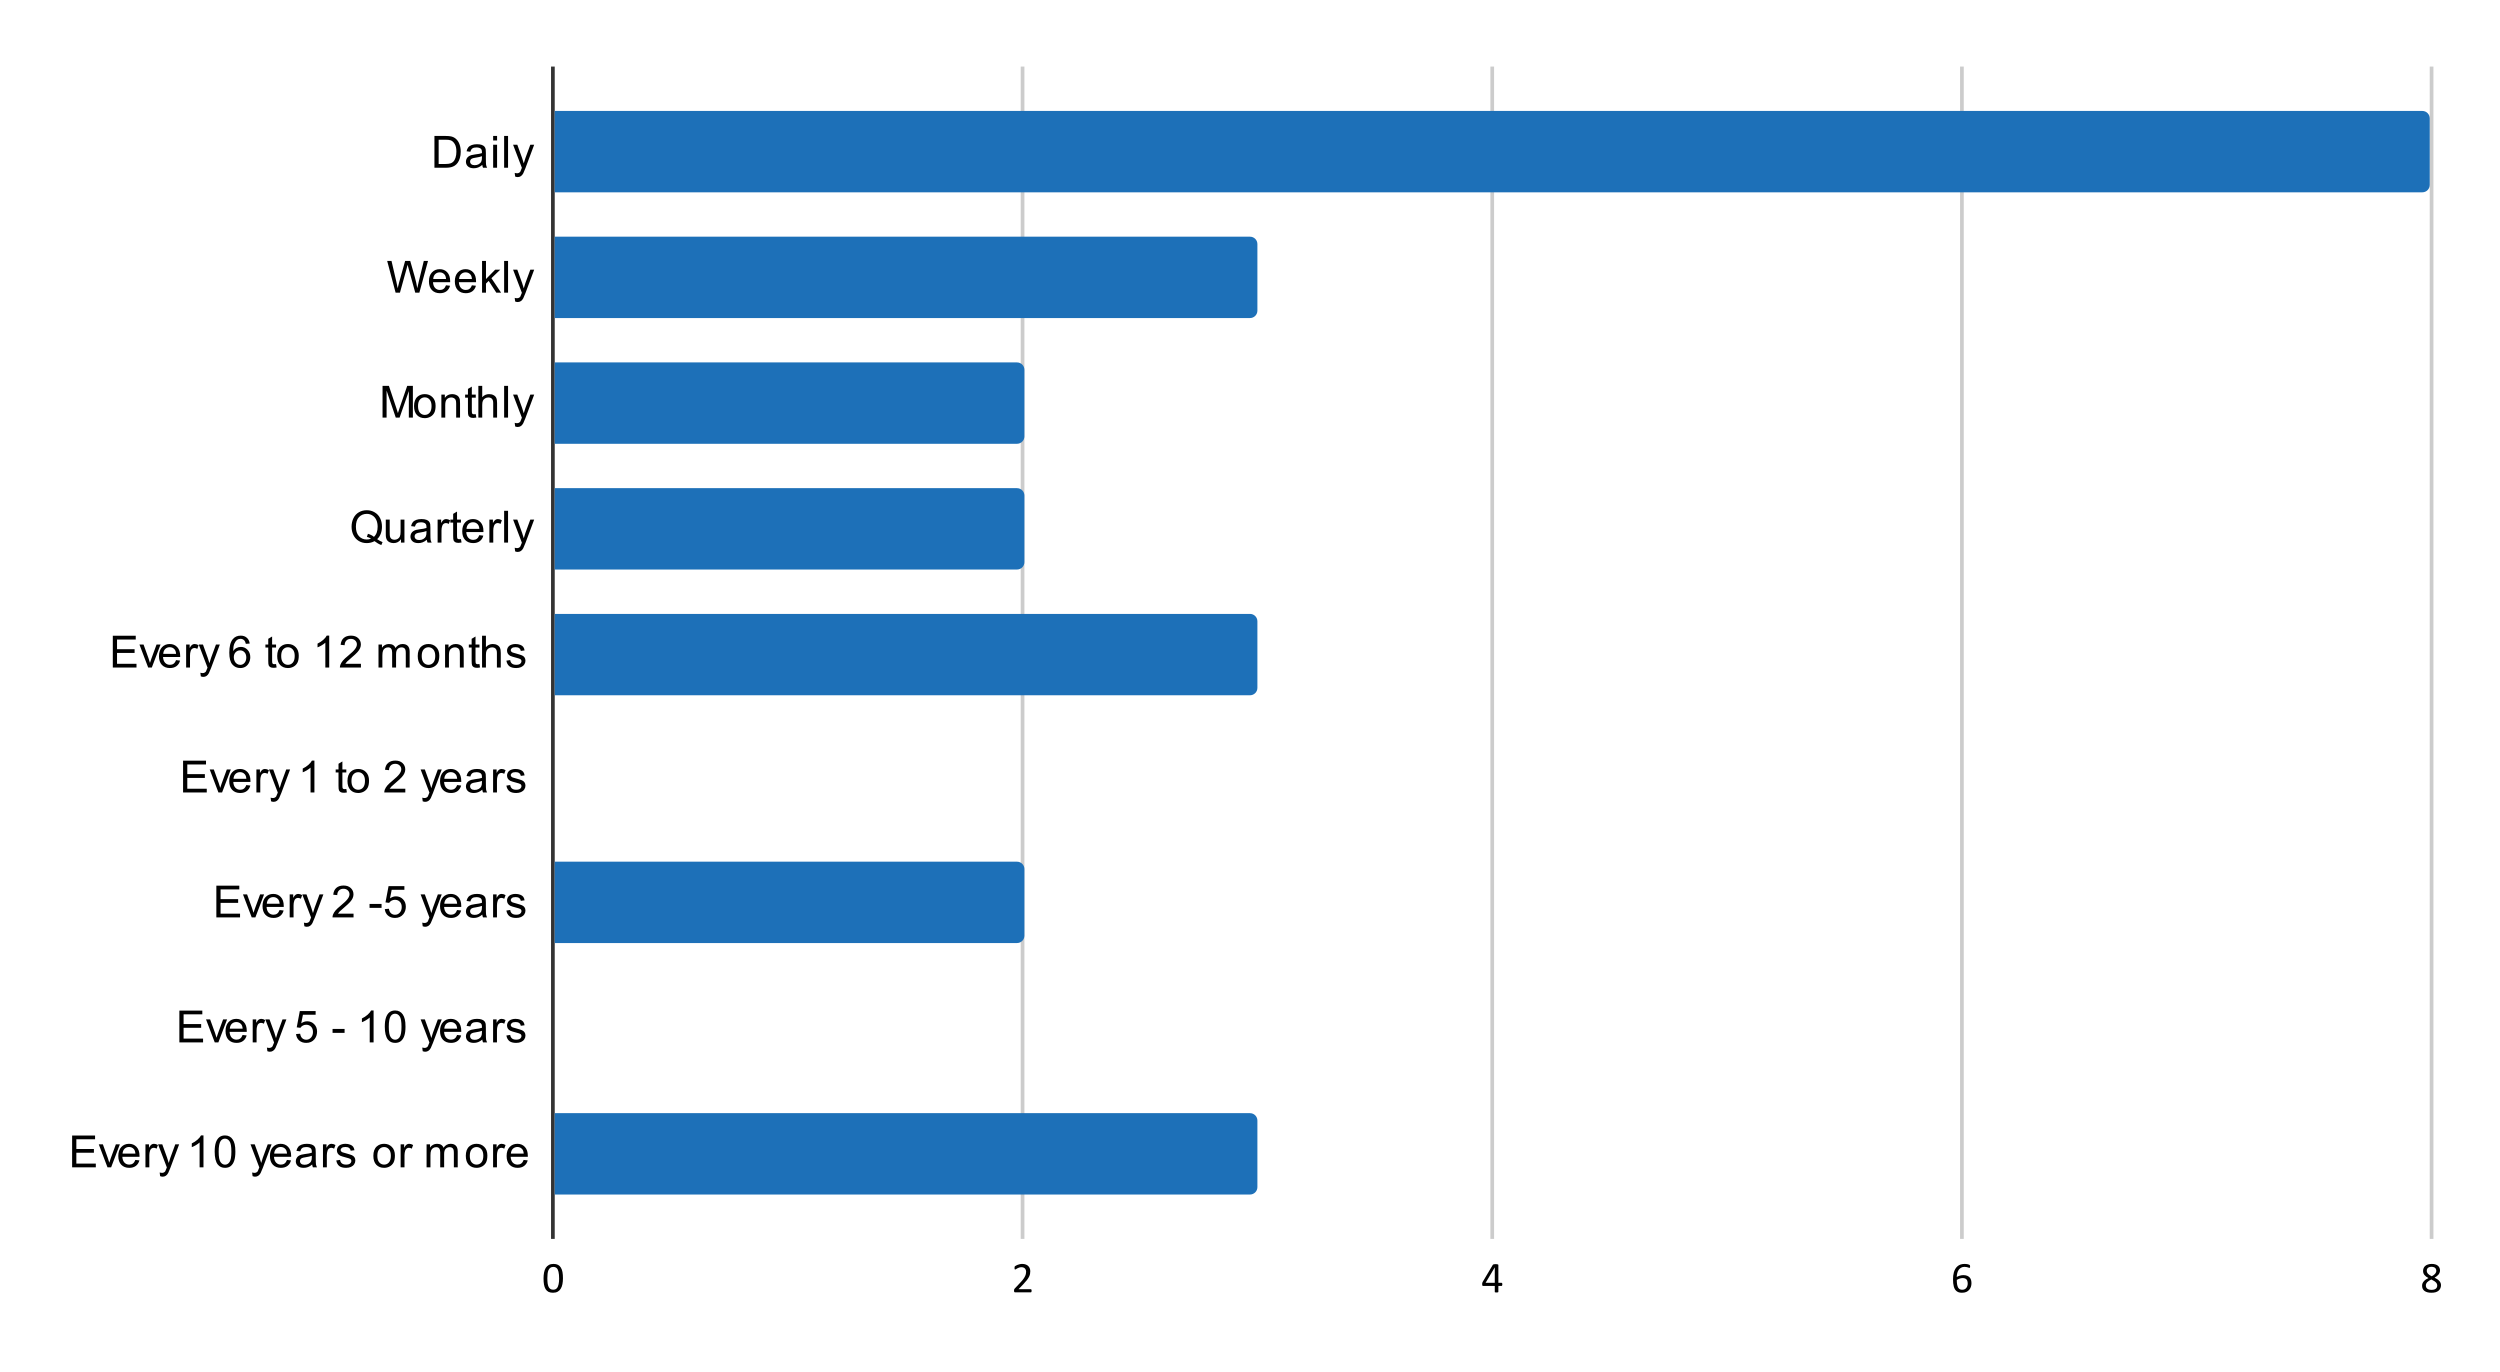 <svg version="1.1" viewBox="0.0 0.0 676.0 371.0" fill="none" stroke="none" stroke-linecap="square" stroke-miterlimit="10" width="676" height="371" xmlns:xlink="http://www.w3.org/1999/xlink" xmlns="http://www.w3.org/2000/svg"><path fill="#ffffff" d="M0 0L676.0 0L676.0 371.0L0 371.0L0 0Z" fill-rule="nonzero"/><path stroke="#333333" stroke-width="1.0" stroke-linecap="butt" d="M149.5 18.5L149.5 334.5" fill-rule="nonzero"/><path stroke="#cccccc" stroke-width="1.0" stroke-linecap="butt" d="M276.5 18.5L276.5 334.5" fill-rule="nonzero"/><path stroke="#cccccc" stroke-width="1.0" stroke-linecap="butt" d="M403.5 18.5L403.5 334.5" fill-rule="nonzero"/><path stroke="#cccccc" stroke-width="1.0" stroke-linecap="butt" d="M530.5 18.5L530.5 334.5" fill-rule="nonzero"/><path stroke="#cccccc" stroke-width="1.0" stroke-linecap="butt" d="M657.5 18.5L657.5 334.5" fill-rule="nonzero"/><clipPath id="id_0"><path d="M149.55 18.55L657.45 18.55L657.45 334.45L149.55 334.45L149.55 18.55Z" clip-rule="nonzero"/></clipPath><path stroke="#000000" stroke-width="2.0" stroke-linecap="butt" stroke-opacity="0.0" clip-path="url(#id_0)" d="M150.0 52.0L150.0 30.0L655.0 30.0C656.105 30.0 657.0 30.895 657.0 32.0L657.0 50.0C657.0 51.105 656.105 52.0 655.0 52.0Z" fill-rule="nonzero"/><path fill="#1d70b8" clip-path="url(#id_0)" d="M150.0 52.0L150.0 30.0L655.0 30.0C656.105 30.0 657.0 30.895 657.0 32.0L657.0 50.0C657.0 51.105 656.105 52.0 655.0 52.0Z" fill-rule="nonzero"/><path stroke="#000000" stroke-width="2.0" stroke-linecap="butt" stroke-opacity="0.0" clip-path="url(#id_0)" d="M150.0 86.0L150.0 64.0L338.0 64.0C339.105 64.0 340.0 64.895 340.0 66.0L340.0 84.0C340.0 85.105 339.105 86.0 338.0 86.0Z" fill-rule="nonzero"/><path fill="#1d70b8" clip-path="url(#id_0)" d="M150.0 86.0L150.0 64.0L338.0 64.0C339.105 64.0 340.0 64.895 340.0 66.0L340.0 84.0C340.0 85.105 339.105 86.0 338.0 86.0Z" fill-rule="nonzero"/><path stroke="#000000" stroke-width="2.0" stroke-linecap="butt" stroke-opacity="0.0" clip-path="url(#id_0)" d="M150.0 120.0L150.0 98.0L275.0 98.0C276.105 98.0 277.0 98.895 277.0 100.0L277.0 118.0C277.0 119.105 276.105 120.0 275.0 120.0Z" fill-rule="nonzero"/><path fill="#1d70b8" clip-path="url(#id_0)" d="M150.0 120.0L150.0 98.0L275.0 98.0C276.105 98.0 277.0 98.895 277.0 100.0L277.0 118.0C277.0 119.105 276.105 120.0 275.0 120.0Z" fill-rule="nonzero"/><path stroke="#000000" stroke-width="2.0" stroke-linecap="butt" stroke-opacity="0.0" clip-path="url(#id_0)" d="M150.0 154.0L150.0 132.0L275.0 132.0C276.105 132.0 277.0 132.895 277.0 134.0L277.0 152.0C277.0 153.105 276.105 154.0 275.0 154.0Z" fill-rule="nonzero"/><path fill="#1d70b8" clip-path="url(#id_0)" d="M150.0 154.0L150.0 132.0L275.0 132.0C276.105 132.0 277.0 132.895 277.0 134.0L277.0 152.0C277.0 153.105 276.105 154.0 275.0 154.0Z" fill-rule="nonzero"/><path stroke="#000000" stroke-width="2.0" stroke-linecap="butt" stroke-opacity="0.0" clip-path="url(#id_0)" d="M150.0 188.0L150.0 166.0L338.0 166.0C339.105 166.0 340.0 166.895 340.0 168.0L340.0 186.0C340.0 187.105 339.105 188.0 338.0 188.0Z" fill-rule="nonzero"/><path fill="#1d70b8" clip-path="url(#id_0)" d="M150.0 188.0L150.0 166.0L338.0 166.0C339.105 166.0 340.0 166.895 340.0 168.0L340.0 186.0C340.0 187.105 339.105 188.0 338.0 188.0Z" fill-rule="nonzero"/><path stroke="#000000" stroke-width="2.0" stroke-linecap="butt" stroke-opacity="0.0" clip-path="url(#id_0)" d="M150.0 221.0L150.0 199.0L150.0 199.0L150.0 221.0Z" fill-rule="nonzero"/><path fill="#1d70b8" clip-path="url(#id_0)" d="M150.0 221.0L150.0 199.0L150.0 199.0L150.0 221.0Z" fill-rule="nonzero"/><path stroke="#000000" stroke-width="2.0" stroke-linecap="butt" stroke-opacity="0.0" clip-path="url(#id_0)" d="M150.0 255.0L150.0 233.0L275.0 233.0C276.105 233.0 277.0 233.895 277.0 235.0L277.0 253.0C277.0 254.105 276.105 255.0 275.0 255.0Z" fill-rule="nonzero"/><path fill="#1d70b8" clip-path="url(#id_0)" d="M150.0 255.0L150.0 233.0L275.0 233.0C276.105 233.0 277.0 233.895 277.0 235.0L277.0 253.0C277.0 254.105 276.105 255.0 275.0 255.0Z" fill-rule="nonzero"/><path stroke="#000000" stroke-width="2.0" stroke-linecap="butt" stroke-opacity="0.0" clip-path="url(#id_0)" d="M150.0 289.0L150.0 267.0L150.0 267.0L150.0 289.0Z" fill-rule="nonzero"/><path fill="#1d70b8" clip-path="url(#id_0)" d="M150.0 289.0L150.0 267.0L150.0 267.0L150.0 289.0Z" fill-rule="nonzero"/><path stroke="#000000" stroke-width="2.0" stroke-linecap="butt" stroke-opacity="0.0" clip-path="url(#id_0)" d="M150.0 323.0L150.0 301.0L338.0 301.0C339.105 301.0 340.0 301.895 340.0 303.0L340.0 321.0C340.0 322.105 339.105 323.0 338.0 323.0Z" fill-rule="nonzero"/><path fill="#1d70b8" clip-path="url(#id_0)" d="M150.0 323.0L150.0 301.0L338.0 301.0C339.105 301.0 340.0 301.895 340.0 303.0L340.0 321.0C340.0 322.105 339.105 323.0 338.0 323.0Z" fill-rule="nonzero"/><path fill="#000000" d="M117.472 45.356L117.472 36.762L120.441 36.762Q121.441 36.762 121.972 36.887Q122.706 37.059 123.222 37.496Q123.909 38.074 124.237 38.981Q124.581 39.871 124.581 41.012Q124.581 41.996 124.347 42.746Q124.128 43.496 123.769 43.996Q123.409 44.496 122.972 44.777Q122.55 45.059 121.956 45.215Q121.362 45.356 120.581 45.356L117.472 45.356ZM118.612 44.34L120.441 44.34Q121.3 44.34 121.784 44.184Q122.269 44.027 122.55 43.731Q122.956 43.34 123.175 42.652Q123.409 41.965 123.409 40.996Q123.409 39.652 122.956 38.934Q122.519 38.199 121.894 37.949Q121.425 37.777 120.425 37.777L118.612 37.777L118.612 44.34ZM130.409 44.59Q129.816 45.09 129.269 45.293Q128.738 45.496 128.113 45.496Q127.081 45.496 126.534 44.996Q125.987 44.496 125.987 43.715Q125.987 43.262 126.191 42.887Q126.394 42.496 126.737 42.277Q127.081 42.043 127.503 41.934Q127.8 41.84 128.441 41.762Q129.706 41.621 130.316 41.402Q130.316 41.184 130.316 41.137Q130.316 40.481 130.019 40.215Q129.613 39.871 128.816 39.871Q128.081 39.871 127.722 40.137Q127.362 40.387 127.191 41.043L126.159 40.902Q126.3 40.246 126.628 39.84Q126.956 39.434 127.566 39.215Q128.175 38.996 128.972 38.996Q129.769 38.996 130.269 39.184Q130.769 39.371 131.003 39.652Q131.238 39.934 131.331 40.371Q131.378 40.637 131.378 41.34L131.378 42.746Q131.378 44.215 131.441 44.606Q131.519 44.996 131.722 45.356L130.613 45.356Q130.456 45.027 130.409 44.59ZM130.316 42.231Q129.738 42.465 128.597 42.637Q127.941 42.731 127.675 42.856Q127.409 42.965 127.253 43.184Q127.112 43.402 127.112 43.684Q127.112 44.106 127.425 44.387Q127.753 44.668 128.363 44.668Q128.972 44.668 129.441 44.402Q129.925 44.137 130.144 43.668Q130.316 43.309 130.316 42.621L130.316 42.231ZM133.347 37.981L133.347 36.762L134.409 36.762L134.409 37.981L133.347 37.981ZM133.347 45.356L133.347 39.137L134.409 39.137L134.409 45.356L133.347 45.356ZM136.316 45.356L136.316 36.762L137.378 36.762L137.378 45.356L136.316 45.356ZM139.3 47.746L139.175 46.762Q139.519 46.856 139.784 46.856Q140.128 46.856 140.331 46.731Q140.55 46.621 140.691 46.418Q140.784 46.246 141.019 45.621Q141.034 45.543 141.113 45.371L138.738 39.137L139.878 39.137L141.175 42.731Q141.425 43.418 141.628 44.184Q141.816 43.449 142.066 42.762L143.394 39.137L144.441 39.137L142.081 45.465Q141.691 46.481 141.488 46.871Q141.206 47.402 140.831 47.637Q140.472 47.887 139.972 47.887Q139.675 47.887 139.3 47.746Z" fill-rule="nonzero"/><path fill="#000000" d="M106.972 79.142L104.691 70.548L105.862 70.548L107.175 76.189Q107.378 77.064 107.534 77.939Q107.862 76.564 107.925 76.345L109.55 70.548L110.925 70.548L112.159 74.892Q112.612 76.517 112.831 77.939Q112.987 77.126 113.253 76.064L114.597 70.548L115.737 70.548L113.394 79.142L112.284 79.142L110.487 72.595Q110.253 71.782 110.206 71.595Q110.081 72.173 109.956 72.595L108.144 79.142L106.972 79.142ZM120.597 77.142L121.691 77.267Q121.441 78.22 120.737 78.751Q120.034 79.282 118.956 79.282Q117.597 79.282 116.784 78.439Q115.987 77.595 115.987 76.079Q115.987 74.517 116.8 73.657Q117.612 72.782 118.894 72.782Q120.144 72.782 120.925 73.626Q121.722 74.47 121.722 76.017Q121.722 76.11 121.722 76.298L117.081 76.298Q117.144 77.329 117.659 77.876Q118.175 78.407 118.956 78.407Q119.534 78.407 119.941 78.11Q120.362 77.798 120.597 77.142ZM117.144 75.439L120.612 75.439Q120.55 74.642 120.222 74.251Q119.706 73.642 118.909 73.642Q118.175 73.642 117.675 74.126Q117.191 74.61 117.144 75.439ZM127.597 77.142L128.691 77.267Q128.441 78.22 127.737 78.751Q127.034 79.282 125.956 79.282Q124.597 79.282 123.784 78.439Q122.987 77.595 122.987 76.079Q122.987 74.517 123.8 73.657Q124.612 72.782 125.894 72.782Q127.144 72.782 127.925 73.626Q128.722 74.47 128.722 76.017Q128.722 76.11 128.722 76.298L124.081 76.298Q124.144 77.329 124.659 77.876Q125.175 78.407 125.956 78.407Q126.534 78.407 126.941 78.11Q127.362 77.798 127.597 77.142ZM124.144 75.439L127.612 75.439Q127.55 74.642 127.222 74.251Q126.706 73.642 125.909 73.642Q125.175 73.642 124.675 74.126Q124.191 74.61 124.144 75.439ZM130.347 79.142L130.347 70.548L131.409 70.548L131.409 75.454L133.894 72.923L135.269 72.923L132.878 75.22L135.503 79.142L134.206 79.142L132.144 75.954L131.409 76.673L131.409 79.142L130.347 79.142ZM136.316 79.142L136.316 70.548L137.378 70.548L137.378 79.142L136.316 79.142ZM139.3 81.532L139.175 80.548Q139.519 80.642 139.784 80.642Q140.128 80.642 140.331 80.517Q140.55 80.407 140.691 80.204Q140.784 80.032 141.019 79.407Q141.034 79.329 141.113 79.157L138.738 72.923L139.878 72.923L141.175 76.517Q141.425 77.204 141.628 77.97Q141.816 77.235 142.066 76.548L143.394 72.923L144.441 72.923L142.081 79.251Q141.691 80.267 141.488 80.657Q141.206 81.189 140.831 81.423Q140.472 81.673 139.972 81.673Q139.675 81.673 139.3 81.532Z" fill-rule="nonzero"/><path fill="#000000" d="M103.441 112.928L103.441 104.334L105.159 104.334L107.191 110.412Q107.472 111.272 107.597 111.693Q107.737 111.225 108.05 110.318L110.112 104.334L111.644 104.334L111.644 112.928L110.55 112.928L110.55 105.74L108.05 112.928L107.019 112.928L104.534 105.615L104.534 112.928L103.441 112.928ZM111.956 109.818Q111.956 108.084 112.909 107.256Q113.706 106.568 114.862 106.568Q116.144 106.568 116.956 107.412Q117.784 108.24 117.784 109.725Q117.784 110.928 117.425 111.615Q117.066 112.303 116.362 112.693Q115.675 113.068 114.862 113.068Q113.566 113.068 112.753 112.24Q111.956 111.397 111.956 109.818ZM113.034 109.818Q113.034 111.006 113.55 111.6Q114.081 112.193 114.862 112.193Q115.659 112.193 116.175 111.6Q116.691 111.006 116.691 109.787Q116.691 108.631 116.159 108.037Q115.644 107.443 114.862 107.443Q114.081 107.443 113.55 108.037Q113.034 108.615 113.034 109.818ZM119.347 112.928L119.347 106.709L120.284 106.709L120.284 107.584Q120.972 106.568 122.269 106.568Q122.831 106.568 123.3 106.772Q123.784 106.975 124.019 107.303Q124.253 107.631 124.347 108.068Q124.394 108.365 124.394 109.1L124.394 112.928L123.347 112.928L123.347 109.147Q123.347 108.49 123.222 108.178Q123.097 107.865 122.784 107.678Q122.472 107.475 122.05 107.475Q121.378 107.475 120.878 107.912Q120.394 108.334 120.394 109.522L120.394 112.928L119.347 112.928ZM128.644 111.99L128.8 112.912Q128.347 113.006 128.003 113.006Q127.425 113.006 127.112 112.834Q126.8 112.647 126.659 112.35Q126.534 112.053 126.534 111.1L126.534 107.522L125.769 107.522L125.769 106.709L126.534 106.709L126.534 105.162L127.581 104.537L127.581 106.709L128.644 106.709L128.644 107.522L127.581 107.522L127.581 111.162Q127.581 111.615 127.628 111.74Q127.691 111.865 127.816 111.943Q127.941 112.022 128.175 112.022Q128.363 112.022 128.644 111.99ZM129.347 112.928L129.347 104.334L130.394 104.334L130.394 107.412Q131.128 106.568 132.253 106.568Q132.956 106.568 133.456 106.85Q133.972 107.115 134.191 107.6Q134.409 108.068 134.409 108.99L134.409 112.928L133.363 112.928L133.363 108.99Q133.363 108.193 133.019 107.834Q132.675 107.475 132.05 107.475Q131.581 107.475 131.159 107.725Q130.753 107.959 130.566 108.381Q130.394 108.787 130.394 109.522L130.394 112.928L129.347 112.928ZM136.316 112.928L136.316 104.334L137.378 104.334L137.378 112.928L136.316 112.928ZM139.3 115.318L139.175 114.334Q139.519 114.428 139.784 114.428Q140.128 114.428 140.331 114.303Q140.55 114.193 140.691 113.99Q140.784 113.818 141.019 113.193Q141.034 113.115 141.113 112.943L138.738 106.709L139.878 106.709L141.175 110.303Q141.425 110.99 141.628 111.756Q141.816 111.022 142.066 110.334L143.394 106.709L144.441 106.709L142.081 113.037Q141.691 114.053 141.488 114.443Q141.206 114.975 140.831 115.209Q140.472 115.459 139.972 115.459Q139.675 115.459 139.3 115.318Z" fill-rule="nonzero"/><path fill="#000000" d="M101.987 145.792Q102.784 146.339 103.441 146.589L103.112 147.386Q102.191 147.042 101.269 146.323Q100.316 146.855 99.159 146.855Q97.987 146.855 97.034 146.292Q96.097 145.73 95.581 144.714Q95.066 143.698 95.066 142.417Q95.066 141.151 95.581 140.105Q96.097 139.058 97.05 138.511Q98.003 137.964 99.175 137.964Q100.362 137.964 101.316 138.542Q102.284 139.105 102.784 140.12Q103.284 141.136 103.284 142.417Q103.284 143.48 102.956 144.323Q102.644 145.167 101.987 145.792ZM99.487 144.339Q100.472 144.62 101.112 145.167Q102.112 144.245 102.112 142.417Q102.112 141.37 101.753 140.589Q101.394 139.808 100.706 139.386Q100.034 138.948 99.191 138.948Q97.909 138.948 97.066 139.823Q96.237 140.683 96.237 142.417Q96.237 144.089 97.066 144.995Q97.894 145.886 99.191 145.886Q99.8 145.886 100.331 145.651Q99.8 145.308 99.206 145.167L99.487 144.339ZM108.425 146.714L108.425 145.792Q107.691 146.855 106.441 146.855Q105.894 146.855 105.409 146.651Q104.941 146.433 104.706 146.12Q104.472 145.792 104.378 145.323Q104.316 145.026 104.316 144.339L104.316 140.495L105.378 140.495L105.378 143.948Q105.378 144.761 105.441 145.058Q105.534 145.464 105.847 145.714Q106.175 145.948 106.659 145.948Q107.128 145.948 107.534 145.714Q107.956 145.464 108.128 145.042Q108.316 144.62 108.316 143.823L108.316 140.495L109.362 140.495L109.362 146.714L108.425 146.714ZM115.409 145.948Q114.816 146.448 114.269 146.651Q113.737 146.855 113.112 146.855Q112.081 146.855 111.534 146.355Q110.987 145.855 110.987 145.073Q110.987 144.62 111.191 144.245Q111.394 143.855 111.737 143.636Q112.081 143.401 112.503 143.292Q112.8 143.198 113.441 143.12Q114.706 142.98 115.316 142.761Q115.316 142.542 115.316 142.495Q115.316 141.839 115.019 141.573Q114.612 141.23 113.816 141.23Q113.081 141.23 112.722 141.495Q112.362 141.745 112.191 142.401L111.159 142.261Q111.3 141.605 111.628 141.198Q111.956 140.792 112.566 140.573Q113.175 140.355 113.972 140.355Q114.769 140.355 115.269 140.542Q115.769 140.73 116.003 141.011Q116.237 141.292 116.331 141.73Q116.378 141.995 116.378 142.698L116.378 144.105Q116.378 145.573 116.441 145.964Q116.519 146.355 116.722 146.714L115.612 146.714Q115.456 146.386 115.409 145.948ZM115.316 143.589Q114.737 143.823 113.597 143.995Q112.941 144.089 112.675 144.214Q112.409 144.323 112.253 144.542Q112.112 144.761 112.112 145.042Q112.112 145.464 112.425 145.745Q112.753 146.026 113.362 146.026Q113.972 146.026 114.441 145.761Q114.925 145.495 115.144 145.026Q115.316 144.667 115.316 143.98L115.316 143.589ZM118.331 146.714L118.331 140.495L119.284 140.495L119.284 141.433Q119.644 140.776 119.941 140.573Q120.253 140.355 120.628 140.355Q121.159 140.355 121.706 140.683L121.347 141.667Q120.956 141.433 120.581 141.433Q120.222 141.433 119.941 141.651Q119.675 141.855 119.566 142.23Q119.378 142.792 119.378 143.448L119.378 146.714L118.331 146.714ZM124.644 145.776L124.8 146.698Q124.347 146.792 124.003 146.792Q123.425 146.792 123.112 146.62Q122.8 146.433 122.659 146.136Q122.534 145.839 122.534 144.886L122.534 141.308L121.769 141.308L121.769 140.495L122.534 140.495L122.534 138.948L123.581 138.323L123.581 140.495L124.644 140.495L124.644 141.308L123.581 141.308L123.581 144.948Q123.581 145.401 123.628 145.526Q123.691 145.651 123.816 145.73Q123.941 145.808 124.175 145.808Q124.362 145.808 124.644 145.776ZM129.597 144.714L130.691 144.839Q130.441 145.792 129.738 146.323Q129.034 146.855 127.956 146.855Q126.597 146.855 125.784 146.011Q124.987 145.167 124.987 143.651Q124.987 142.089 125.8 141.23Q126.612 140.355 127.894 140.355Q129.144 140.355 129.925 141.198Q130.722 142.042 130.722 143.589Q130.722 143.683 130.722 143.87L126.081 143.87Q126.144 144.901 126.659 145.448Q127.175 145.98 127.956 145.98Q128.534 145.98 128.941 145.683Q129.363 145.37 129.597 144.714ZM126.144 143.011L129.613 143.011Q129.55 142.214 129.222 141.823Q128.706 141.214 127.909 141.214Q127.175 141.214 126.675 141.698Q126.191 142.183 126.144 143.011ZM132.331 146.714L132.331 140.495L133.284 140.495L133.284 141.433Q133.644 140.776 133.941 140.573Q134.253 140.355 134.628 140.355Q135.159 140.355 135.706 140.683L135.347 141.667Q134.956 141.433 134.581 141.433Q134.222 141.433 133.941 141.651Q133.675 141.855 133.566 142.23Q133.378 142.792 133.378 143.448L133.378 146.714L132.331 146.714ZM136.316 146.714L136.316 138.12L137.378 138.12L137.378 146.714L136.316 146.714ZM139.3 149.105L139.175 148.12Q139.519 148.214 139.784 148.214Q140.128 148.214 140.331 148.089Q140.55 147.98 140.691 147.776Q140.784 147.605 141.019 146.98Q141.034 146.901 141.113 146.73L138.738 140.495L139.878 140.495L141.175 144.089Q141.425 144.776 141.628 145.542Q141.816 144.808 142.066 144.12L143.394 140.495L144.441 140.495L142.081 146.823Q141.691 147.839 141.488 148.23Q141.206 148.761 140.831 148.995Q140.472 149.245 139.972 149.245Q139.675 149.245 139.3 149.105Z" fill-rule="nonzero"/><path fill="#000000" d="M30.503 180.5L30.503 171.906L36.706 171.906L36.706 172.922L31.644 172.922L31.644 175.547L36.394 175.547L36.394 176.562L31.644 176.562L31.644 179.484L36.909 179.484L36.909 180.5L30.503 180.5ZM40.066 180.5L37.706 174.281L38.816 174.281L40.159 178.0Q40.362 178.609 40.55 179.25Q40.691 178.766 40.941 178.078L42.331 174.281L43.409 174.281L41.05 180.5L40.066 180.5ZM47.597 178.5L48.691 178.625Q48.441 179.578 47.737 180.109Q47.034 180.641 45.956 180.641Q44.597 180.641 43.784 179.797Q42.987 178.953 42.987 177.438Q42.987 175.875 43.8 175.016Q44.612 174.141 45.894 174.141Q47.144 174.141 47.925 174.984Q48.722 175.828 48.722 177.375Q48.722 177.469 48.722 177.656L44.081 177.656Q44.144 178.688 44.659 179.234Q45.175 179.766 45.956 179.766Q46.534 179.766 46.941 179.469Q47.362 179.156 47.597 178.5ZM44.144 176.797L47.612 176.797Q47.55 176.0 47.222 175.609Q46.706 175.0 45.909 175.0Q45.175 175.0 44.675 175.484Q44.191 175.969 44.144 176.797ZM50.331 180.5L50.331 174.281L51.284 174.281L51.284 175.219Q51.644 174.562 51.941 174.359Q52.253 174.141 52.628 174.141Q53.159 174.141 53.706 174.469L53.347 175.453Q52.956 175.219 52.581 175.219Q52.222 175.219 51.941 175.438Q51.675 175.641 51.566 176.016Q51.378 176.578 51.378 177.234L51.378 180.5L50.331 180.5ZM54.3 182.891L54.175 181.906Q54.519 182.0 54.784 182.0Q55.128 182.0 55.331 181.875Q55.55 181.766 55.691 181.562Q55.784 181.391 56.019 180.766Q56.034 180.688 56.112 180.516L53.737 174.281L54.878 174.281L56.175 177.875Q56.425 178.562 56.628 179.328Q56.816 178.594 57.066 177.906L58.394 174.281L59.441 174.281L57.081 180.609Q56.691 181.625 56.487 182.016Q56.206 182.547 55.831 182.781Q55.472 183.031 54.972 183.031Q54.675 183.031 54.3 182.891ZM67.519 174.016L66.472 174.094Q66.331 173.469 66.081 173.188Q65.644 172.734 65.019 172.734Q64.519 172.734 64.128 173.016Q63.644 173.391 63.347 174.094Q63.066 174.781 63.05 176.062Q63.425 175.484 63.972 175.203Q64.534 174.922 65.144 174.922Q66.191 174.922 66.925 175.703Q67.675 176.484 67.675 177.703Q67.675 178.516 67.316 179.219Q66.972 179.906 66.362 180.281Q65.753 180.641 64.987 180.641Q63.659 180.641 62.831 179.672Q62.003 178.703 62.003 176.484Q62.003 173.984 62.925 172.859Q63.722 171.875 65.081 171.875Q66.097 171.875 66.737 172.453Q67.394 173.016 67.519 174.016ZM63.222 177.719Q63.222 178.266 63.441 178.766Q63.675 179.25 64.081 179.516Q64.503 179.781 64.972 179.781Q65.628 179.781 66.112 179.25Q66.597 178.703 66.597 177.781Q66.597 176.891 66.112 176.375Q65.644 175.859 64.925 175.859Q64.206 175.859 63.706 176.375Q63.222 176.891 63.222 177.719ZM74.644 179.562L74.8 180.484Q74.347 180.578 74.003 180.578Q73.425 180.578 73.112 180.406Q72.8 180.219 72.659 179.922Q72.534 179.625 72.534 178.672L72.534 175.094L71.769 175.094L71.769 174.281L72.534 174.281L72.534 172.734L73.581 172.109L73.581 174.281L74.644 174.281L74.644 175.094L73.581 175.094L73.581 178.734Q73.581 179.188 73.628 179.312Q73.691 179.438 73.816 179.516Q73.941 179.594 74.175 179.594Q74.362 179.594 74.644 179.562ZM74.956 177.391Q74.956 175.656 75.909 174.828Q76.706 174.141 77.862 174.141Q79.144 174.141 79.956 174.984Q80.784 175.812 80.784 177.297Q80.784 178.5 80.425 179.188Q80.066 179.875 79.362 180.266Q78.675 180.641 77.862 180.641Q76.566 180.641 75.753 179.812Q74.956 178.969 74.956 177.391ZM76.034 177.391Q76.034 178.578 76.55 179.172Q77.081 179.766 77.862 179.766Q78.659 179.766 79.175 179.172Q79.691 178.578 79.691 177.359Q79.691 176.203 79.159 175.609Q78.644 175.016 77.862 175.016Q77.081 175.016 76.55 175.609Q76.034 176.188 76.034 177.391ZM89.019 180.5L87.972 180.5L87.972 173.781Q87.581 174.141 86.956 174.516Q86.347 174.875 85.862 175.047L85.862 174.031Q86.737 173.609 87.394 173.031Q88.066 172.438 88.347 171.875L89.019 171.875L89.019 180.5ZM97.597 179.484L97.597 180.5L91.909 180.5Q91.909 180.125 92.034 179.766Q92.253 179.188 92.722 178.625Q93.206 178.062 94.112 177.328Q95.519 176.172 96.003 175.5Q96.503 174.828 96.503 174.234Q96.503 173.609 96.05 173.188Q95.597 172.75 94.878 172.75Q94.112 172.75 93.659 173.203Q93.206 173.656 93.191 174.469L92.112 174.359Q92.222 173.141 92.941 172.516Q93.675 171.875 94.909 171.875Q96.144 171.875 96.862 172.562Q97.581 173.25 97.581 174.266Q97.581 174.781 97.362 175.281Q97.159 175.766 96.659 176.328Q96.175 176.875 95.05 177.828Q94.097 178.625 93.816 178.922Q93.55 179.203 93.378 179.484L97.597 179.484ZM102.347 180.5L102.347 174.281L103.284 174.281L103.284 175.156Q103.581 174.688 104.066 174.422Q104.55 174.141 105.175 174.141Q105.862 174.141 106.3 174.422Q106.753 174.703 106.925 175.219Q107.675 174.141 108.847 174.141Q109.784 174.141 110.269 174.656Q110.769 175.156 110.769 176.234L110.769 180.5L109.722 180.5L109.722 176.578Q109.722 175.953 109.612 175.672Q109.519 175.391 109.253 175.219Q108.987 175.047 108.612 175.047Q107.956 175.047 107.519 175.484Q107.097 175.922 107.097 176.891L107.097 180.5L106.034 180.5L106.034 176.453Q106.034 175.75 105.769 175.406Q105.519 175.047 104.941 175.047Q104.487 175.047 104.112 175.281Q103.737 175.516 103.566 175.969Q103.394 176.422 103.394 177.266L103.394 180.5L102.347 180.5ZM112.956 177.391Q112.956 175.656 113.909 174.828Q114.706 174.141 115.862 174.141Q117.144 174.141 117.956 174.984Q118.784 175.812 118.784 177.297Q118.784 178.5 118.425 179.188Q118.066 179.875 117.362 180.266Q116.675 180.641 115.862 180.641Q114.566 180.641 113.753 179.812Q112.956 178.969 112.956 177.391ZM114.034 177.391Q114.034 178.578 114.55 179.172Q115.081 179.766 115.862 179.766Q116.659 179.766 117.175 179.172Q117.691 178.578 117.691 177.359Q117.691 176.203 117.159 175.609Q116.644 175.016 115.862 175.016Q115.081 175.016 114.55 175.609Q114.034 176.188 114.034 177.391ZM120.347 180.5L120.347 174.281L121.284 174.281L121.284 175.156Q121.972 174.141 123.269 174.141Q123.831 174.141 124.3 174.344Q124.784 174.547 125.019 174.875Q125.253 175.203 125.347 175.641Q125.394 175.938 125.394 176.672L125.394 180.5L124.347 180.5L124.347 176.719Q124.347 176.062 124.222 175.75Q124.097 175.438 123.784 175.25Q123.472 175.047 123.05 175.047Q122.378 175.047 121.878 175.484Q121.394 175.906 121.394 177.094L121.394 180.5L120.347 180.5ZM129.644 179.562L129.8 180.484Q129.347 180.578 129.003 180.578Q128.425 180.578 128.113 180.406Q127.8 180.219 127.659 179.922Q127.534 179.625 127.534 178.672L127.534 175.094L126.769 175.094L126.769 174.281L127.534 174.281L127.534 172.734L128.581 172.109L128.581 174.281L129.644 174.281L129.644 175.094L128.581 175.094L128.581 178.734Q128.581 179.188 128.628 179.312Q128.691 179.438 128.816 179.516Q128.941 179.594 129.175 179.594Q129.363 179.594 129.644 179.562ZM130.347 180.5L130.347 171.906L131.394 171.906L131.394 174.984Q132.128 174.141 133.253 174.141Q133.956 174.141 134.456 174.422Q134.972 174.688 135.191 175.172Q135.409 175.641 135.409 176.562L135.409 180.5L134.363 180.5L134.363 176.562Q134.363 175.766 134.019 175.406Q133.675 175.047 133.05 175.047Q132.581 175.047 132.159 175.297Q131.753 175.531 131.566 175.953Q131.394 176.359 131.394 177.094L131.394 180.5L130.347 180.5ZM136.925 178.641L137.956 178.484Q138.05 179.109 138.441 179.438Q138.847 179.766 139.581 179.766Q140.3 179.766 140.644 179.484Q141.003 179.188 141.003 178.781Q141.003 178.422 140.691 178.219Q140.472 178.078 139.613 177.859Q138.456 177.562 138.003 177.359Q137.566 177.141 137.331 176.766Q137.097 176.391 137.097 175.922Q137.097 175.516 137.284 175.156Q137.472 174.797 137.8 174.562Q138.05 174.391 138.472 174.266Q138.894 174.141 139.394 174.141Q140.113 174.141 140.659 174.359Q141.222 174.562 141.488 174.922Q141.753 175.281 141.847 175.875L140.816 176.016Q140.753 175.547 140.409 175.281Q140.081 175.0 139.456 175.0Q138.738 175.0 138.425 175.25Q138.113 175.484 138.113 175.812Q138.113 176.016 138.238 176.172Q138.378 176.344 138.644 176.453Q138.8 176.516 139.581 176.719Q140.706 177.031 141.144 177.219Q141.581 177.406 141.831 177.766Q142.081 178.125 142.081 178.672Q142.081 179.203 141.769 179.672Q141.472 180.125 140.894 180.391Q140.316 180.641 139.581 180.641Q138.363 180.641 137.722 180.141Q137.097 179.625 136.925 178.641Z" fill-rule="nonzero"/><path fill="#000000" d="M49.503 214.286L49.503 205.692L55.706 205.692L55.706 206.708L50.644 206.708L50.644 209.333L55.394 209.333L55.394 210.349L50.644 210.349L50.644 213.27L55.909 213.27L55.909 214.286L49.503 214.286ZM59.066 214.286L56.706 208.067L57.816 208.067L59.159 211.786Q59.362 212.395 59.55 213.036Q59.691 212.552 59.941 211.864L61.331 208.067L62.409 208.067L60.05 214.286L59.066 214.286ZM66.597 212.286L67.691 212.411Q67.441 213.364 66.737 213.895Q66.034 214.427 64.956 214.427Q63.597 214.427 62.784 213.583Q61.987 212.739 61.987 211.224Q61.987 209.661 62.8 208.802Q63.612 207.927 64.894 207.927Q66.144 207.927 66.925 208.77Q67.722 209.614 67.722 211.161Q67.722 211.255 67.722 211.442L63.081 211.442Q63.144 212.474 63.659 213.02Q64.175 213.552 64.956 213.552Q65.534 213.552 65.941 213.255Q66.362 212.942 66.597 212.286ZM63.144 210.583L66.612 210.583Q66.55 209.786 66.222 209.395Q65.706 208.786 64.909 208.786Q64.175 208.786 63.675 209.27Q63.191 209.755 63.144 210.583ZM69.331 214.286L69.331 208.067L70.284 208.067L70.284 209.005Q70.644 208.349 70.941 208.145Q71.253 207.927 71.628 207.927Q72.159 207.927 72.706 208.255L72.347 209.239Q71.956 209.005 71.581 209.005Q71.222 209.005 70.941 209.224Q70.675 209.427 70.566 209.802Q70.378 210.364 70.378 211.02L70.378 214.286L69.331 214.286ZM73.3 216.677L73.175 215.692Q73.519 215.786 73.784 215.786Q74.128 215.786 74.331 215.661Q74.55 215.552 74.691 215.349Q74.784 215.177 75.019 214.552Q75.034 214.474 75.112 214.302L72.737 208.067L73.878 208.067L75.175 211.661Q75.425 212.349 75.628 213.114Q75.816 212.38 76.066 211.692L77.394 208.067L78.441 208.067L76.081 214.395Q75.691 215.411 75.487 215.802Q75.206 216.333 74.831 216.567Q74.472 216.817 73.972 216.817Q73.675 216.817 73.3 216.677ZM85.019 214.286L83.972 214.286L83.972 207.567Q83.581 207.927 82.956 208.302Q82.347 208.661 81.862 208.833L81.862 207.817Q82.737 207.395 83.394 206.817Q84.066 206.224 84.347 205.661L85.019 205.661L85.019 214.286ZM93.644 213.349L93.8 214.27Q93.347 214.364 93.003 214.364Q92.425 214.364 92.112 214.192Q91.8 214.005 91.659 213.708Q91.534 213.411 91.534 212.458L91.534 208.88L90.769 208.88L90.769 208.067L91.534 208.067L91.534 206.52L92.581 205.895L92.581 208.067L93.644 208.067L93.644 208.88L92.581 208.88L92.581 212.52Q92.581 212.974 92.628 213.099Q92.691 213.224 92.816 213.302Q92.941 213.38 93.175 213.38Q93.362 213.38 93.644 213.349ZM93.956 211.177Q93.956 209.442 94.909 208.614Q95.706 207.927 96.862 207.927Q98.144 207.927 98.956 208.77Q99.784 209.599 99.784 211.083Q99.784 212.286 99.425 212.974Q99.066 213.661 98.362 214.052Q97.675 214.427 96.862 214.427Q95.566 214.427 94.753 213.599Q93.956 212.755 93.956 211.177ZM95.034 211.177Q95.034 212.364 95.55 212.958Q96.081 213.552 96.862 213.552Q97.659 213.552 98.175 212.958Q98.691 212.364 98.691 211.145Q98.691 209.989 98.159 209.395Q97.644 208.802 96.862 208.802Q96.081 208.802 95.55 209.395Q95.034 209.974 95.034 211.177ZM109.597 213.27L109.597 214.286L103.909 214.286Q103.909 213.911 104.034 213.552Q104.253 212.974 104.722 212.411Q105.206 211.849 106.112 211.114Q107.519 209.958 108.003 209.286Q108.503 208.614 108.503 208.02Q108.503 207.395 108.05 206.974Q107.597 206.536 106.878 206.536Q106.112 206.536 105.659 206.989Q105.206 207.442 105.191 208.255L104.112 208.145Q104.222 206.927 104.941 206.302Q105.675 205.661 106.909 205.661Q108.144 205.661 108.862 206.349Q109.581 207.036 109.581 208.052Q109.581 208.567 109.362 209.067Q109.159 209.552 108.659 210.114Q108.175 210.661 107.05 211.614Q106.097 212.411 105.816 212.708Q105.55 212.989 105.378 213.27L109.597 213.27ZM114.3 216.677L114.175 215.692Q114.519 215.786 114.784 215.786Q115.128 215.786 115.331 215.661Q115.55 215.552 115.691 215.349Q115.784 215.177 116.019 214.552Q116.034 214.474 116.112 214.302L113.737 208.067L114.878 208.067L116.175 211.661Q116.425 212.349 116.628 213.114Q116.816 212.38 117.066 211.692L118.394 208.067L119.441 208.067L117.081 214.395Q116.691 215.411 116.487 215.802Q116.206 216.333 115.831 216.567Q115.472 216.817 114.972 216.817Q114.675 216.817 114.3 216.677ZM123.597 212.286L124.691 212.411Q124.441 213.364 123.737 213.895Q123.034 214.427 121.956 214.427Q120.597 214.427 119.784 213.583Q118.987 212.739 118.987 211.224Q118.987 209.661 119.8 208.802Q120.612 207.927 121.894 207.927Q123.144 207.927 123.925 208.77Q124.722 209.614 124.722 211.161Q124.722 211.255 124.722 211.442L120.081 211.442Q120.144 212.474 120.659 213.02Q121.175 213.552 121.956 213.552Q122.534 213.552 122.941 213.255Q123.362 212.942 123.597 212.286ZM120.144 210.583L123.612 210.583Q123.55 209.786 123.222 209.395Q122.706 208.786 121.909 208.786Q121.175 208.786 120.675 209.27Q120.191 209.755 120.144 210.583ZM130.409 213.52Q129.816 214.02 129.269 214.224Q128.738 214.427 128.113 214.427Q127.081 214.427 126.534 213.927Q125.987 213.427 125.987 212.645Q125.987 212.192 126.191 211.817Q126.394 211.427 126.737 211.208Q127.081 210.974 127.503 210.864Q127.8 210.77 128.441 210.692Q129.706 210.552 130.316 210.333Q130.316 210.114 130.316 210.067Q130.316 209.411 130.019 209.145Q129.613 208.802 128.816 208.802Q128.081 208.802 127.722 209.067Q127.362 209.317 127.191 209.974L126.159 209.833Q126.3 209.177 126.628 208.77Q126.956 208.364 127.566 208.145Q128.175 207.927 128.972 207.927Q129.769 207.927 130.269 208.114Q130.769 208.302 131.003 208.583Q131.238 208.864 131.331 209.302Q131.378 209.567 131.378 210.27L131.378 211.677Q131.378 213.145 131.441 213.536Q131.519 213.927 131.722 214.286L130.613 214.286Q130.456 213.958 130.409 213.52ZM130.316 211.161Q129.738 211.395 128.597 211.567Q127.941 211.661 127.675 211.786Q127.409 211.895 127.253 212.114Q127.112 212.333 127.112 212.614Q127.112 213.036 127.425 213.317Q127.753 213.599 128.363 213.599Q128.972 213.599 129.441 213.333Q129.925 213.067 130.144 212.599Q130.316 212.239 130.316 211.552L130.316 211.161ZM133.331 214.286L133.331 208.067L134.284 208.067L134.284 209.005Q134.644 208.349 134.941 208.145Q135.253 207.927 135.628 207.927Q136.159 207.927 136.706 208.255L136.347 209.239Q135.956 209.005 135.581 209.005Q135.222 209.005 134.941 209.224Q134.675 209.427 134.566 209.802Q134.378 210.364 134.378 211.02L134.378 214.286L133.331 214.286ZM136.925 212.427L137.956 212.27Q138.05 212.895 138.441 213.224Q138.847 213.552 139.581 213.552Q140.3 213.552 140.644 213.27Q141.003 212.974 141.003 212.567Q141.003 212.208 140.691 212.005Q140.472 211.864 139.613 211.645Q138.456 211.349 138.003 211.145Q137.566 210.927 137.331 210.552Q137.097 210.177 137.097 209.708Q137.097 209.302 137.284 208.942Q137.472 208.583 137.8 208.349Q138.05 208.177 138.472 208.052Q138.894 207.927 139.394 207.927Q140.113 207.927 140.659 208.145Q141.222 208.349 141.488 208.708Q141.753 209.067 141.847 209.661L140.816 209.802Q140.753 209.333 140.409 209.067Q140.081 208.786 139.456 208.786Q138.738 208.786 138.425 209.036Q138.113 209.27 138.113 209.599Q138.113 209.802 138.238 209.958Q138.378 210.13 138.644 210.239Q138.8 210.302 139.581 210.505Q140.706 210.817 141.144 211.005Q141.581 211.192 141.831 211.552Q142.081 211.911 142.081 212.458Q142.081 212.989 141.769 213.458Q141.472 213.911 140.894 214.177Q140.316 214.427 139.581 214.427Q138.363 214.427 137.722 213.927Q137.097 213.411 136.925 212.427Z" fill-rule="nonzero"/><path fill="#000000" d="M58.503 248.072L58.503 239.478L64.706 239.478L64.706 240.494L59.644 240.494L59.644 243.119L64.394 243.119L64.394 244.135L59.644 244.135L59.644 247.057L64.909 247.057L64.909 248.072L58.503 248.072ZM68.066 248.072L65.706 241.853L66.816 241.853L68.159 245.572Q68.362 246.182 68.55 246.822Q68.691 246.338 68.941 245.65L70.331 241.853L71.409 241.853L69.05 248.072L68.066 248.072ZM75.597 246.072L76.691 246.197Q76.441 247.15 75.737 247.682Q75.034 248.213 73.956 248.213Q72.597 248.213 71.784 247.369Q70.987 246.525 70.987 245.01Q70.987 243.447 71.8 242.588Q72.612 241.713 73.894 241.713Q75.144 241.713 75.925 242.557Q76.722 243.4 76.722 244.947Q76.722 245.041 76.722 245.228L72.081 245.228Q72.144 246.26 72.659 246.807Q73.175 247.338 73.956 247.338Q74.534 247.338 74.941 247.041Q75.362 246.728 75.597 246.072ZM72.144 244.369L75.612 244.369Q75.55 243.572 75.222 243.182Q74.706 242.572 73.909 242.572Q73.175 242.572 72.675 243.057Q72.191 243.541 72.144 244.369ZM78.331 248.072L78.331 241.853L79.284 241.853L79.284 242.791Q79.644 242.135 79.941 241.932Q80.253 241.713 80.628 241.713Q81.159 241.713 81.706 242.041L81.347 243.025Q80.956 242.791 80.581 242.791Q80.222 242.791 79.941 243.01Q79.675 243.213 79.566 243.588Q79.378 244.15 79.378 244.807L79.378 248.072L78.331 248.072ZM82.3 250.463L82.175 249.478Q82.519 249.572 82.784 249.572Q83.128 249.572 83.331 249.447Q83.55 249.338 83.691 249.135Q83.784 248.963 84.019 248.338Q84.034 248.26 84.112 248.088L81.737 241.853L82.878 241.853L84.175 245.447Q84.425 246.135 84.628 246.9Q84.816 246.166 85.066 245.478L86.394 241.853L87.441 241.853L85.081 248.182Q84.691 249.197 84.487 249.588Q84.206 250.119 83.831 250.353Q83.472 250.603 82.972 250.603Q82.675 250.603 82.3 250.463ZM95.597 247.057L95.597 248.072L89.909 248.072Q89.909 247.697 90.034 247.338Q90.253 246.76 90.722 246.197Q91.206 245.635 92.112 244.9Q93.519 243.744 94.003 243.072Q94.503 242.4 94.503 241.807Q94.503 241.182 94.05 240.76Q93.597 240.322 92.878 240.322Q92.112 240.322 91.659 240.775Q91.206 241.228 91.191 242.041L90.112 241.932Q90.222 240.713 90.941 240.088Q91.675 239.447 92.909 239.447Q94.144 239.447 94.862 240.135Q95.581 240.822 95.581 241.838Q95.581 242.353 95.362 242.853Q95.159 243.338 94.659 243.9Q94.175 244.447 93.05 245.4Q92.097 246.197 91.816 246.494Q91.55 246.775 91.378 247.057L95.597 247.057ZM99.925 245.494L99.925 244.432L103.175 244.432L103.175 245.494L99.925 245.494ZM104.05 245.822L105.159 245.728Q105.284 246.541 105.722 246.947Q106.175 247.353 106.816 247.353Q107.566 247.353 108.097 246.775Q108.628 246.197 108.628 245.26Q108.628 244.353 108.112 243.838Q107.612 243.307 106.784 243.307Q106.284 243.307 105.862 243.541Q105.456 243.775 105.222 244.135L104.237 244.01L105.066 239.603L109.347 239.603L109.347 240.603L105.909 240.603L105.456 242.916Q106.222 242.369 107.066 242.369Q108.191 242.369 108.956 243.15Q109.737 243.932 109.737 245.166Q109.737 246.322 109.066 247.182Q108.237 248.213 106.816 248.213Q105.644 248.213 104.894 247.557Q104.159 246.9 104.05 245.822ZM114.3 250.463L114.175 249.478Q114.519 249.572 114.784 249.572Q115.128 249.572 115.331 249.447Q115.55 249.338 115.691 249.135Q115.784 248.963 116.019 248.338Q116.034 248.26 116.112 248.088L113.737 241.853L114.878 241.853L116.175 245.447Q116.425 246.135 116.628 246.9Q116.816 246.166 117.066 245.478L118.394 241.853L119.441 241.853L117.081 248.182Q116.691 249.197 116.487 249.588Q116.206 250.119 115.831 250.353Q115.472 250.603 114.972 250.603Q114.675 250.603 114.3 250.463ZM123.597 246.072L124.691 246.197Q124.441 247.15 123.737 247.682Q123.034 248.213 121.956 248.213Q120.597 248.213 119.784 247.369Q118.987 246.525 118.987 245.01Q118.987 243.447 119.8 242.588Q120.612 241.713 121.894 241.713Q123.144 241.713 123.925 242.557Q124.722 243.4 124.722 244.947Q124.722 245.041 124.722 245.228L120.081 245.228Q120.144 246.26 120.659 246.807Q121.175 247.338 121.956 247.338Q122.534 247.338 122.941 247.041Q123.362 246.728 123.597 246.072ZM120.144 244.369L123.612 244.369Q123.55 243.572 123.222 243.182Q122.706 242.572 121.909 242.572Q121.175 242.572 120.675 243.057Q120.191 243.541 120.144 244.369ZM130.409 247.307Q129.816 247.807 129.269 248.01Q128.738 248.213 128.113 248.213Q127.081 248.213 126.534 247.713Q125.987 247.213 125.987 246.432Q125.987 245.978 126.191 245.603Q126.394 245.213 126.737 244.994Q127.081 244.76 127.503 244.65Q127.8 244.557 128.441 244.478Q129.706 244.338 130.316 244.119Q130.316 243.9 130.316 243.853Q130.316 243.197 130.019 242.932Q129.613 242.588 128.816 242.588Q128.081 242.588 127.722 242.853Q127.362 243.103 127.191 243.76L126.159 243.619Q126.3 242.963 126.628 242.557Q126.956 242.15 127.566 241.932Q128.175 241.713 128.972 241.713Q129.769 241.713 130.269 241.9Q130.769 242.088 131.003 242.369Q131.238 242.65 131.331 243.088Q131.378 243.353 131.378 244.057L131.378 245.463Q131.378 246.932 131.441 247.322Q131.519 247.713 131.722 248.072L130.613 248.072Q130.456 247.744 130.409 247.307ZM130.316 244.947Q129.738 245.182 128.597 245.353Q127.941 245.447 127.675 245.572Q127.409 245.682 127.253 245.9Q127.112 246.119 127.112 246.4Q127.112 246.822 127.425 247.103Q127.753 247.385 128.363 247.385Q128.972 247.385 129.441 247.119Q129.925 246.853 130.144 246.385Q130.316 246.025 130.316 245.338L130.316 244.947ZM133.331 248.072L133.331 241.853L134.284 241.853L134.284 242.791Q134.644 242.135 134.941 241.932Q135.253 241.713 135.628 241.713Q136.159 241.713 136.706 242.041L136.347 243.025Q135.956 242.791 135.581 242.791Q135.222 242.791 134.941 243.01Q134.675 243.213 134.566 243.588Q134.378 244.15 134.378 244.807L134.378 248.072L133.331 248.072ZM136.925 246.213L137.956 246.057Q138.05 246.682 138.441 247.01Q138.847 247.338 139.581 247.338Q140.3 247.338 140.644 247.057Q141.003 246.76 141.003 246.353Q141.003 245.994 140.691 245.791Q140.472 245.65 139.613 245.432Q138.456 245.135 138.003 244.932Q137.566 244.713 137.331 244.338Q137.097 243.963 137.097 243.494Q137.097 243.088 137.284 242.728Q137.472 242.369 137.8 242.135Q138.05 241.963 138.472 241.838Q138.894 241.713 139.394 241.713Q140.113 241.713 140.659 241.932Q141.222 242.135 141.488 242.494Q141.753 242.853 141.847 243.447L140.816 243.588Q140.753 243.119 140.409 242.853Q140.081 242.572 139.456 242.572Q138.738 242.572 138.425 242.822Q138.113 243.057 138.113 243.385Q138.113 243.588 138.238 243.744Q138.378 243.916 138.644 244.025Q138.8 244.088 139.581 244.291Q140.706 244.603 141.144 244.791Q141.581 244.978 141.831 245.338Q142.081 245.697 142.081 246.244Q142.081 246.775 141.769 247.244Q141.472 247.697 140.894 247.963Q140.316 248.213 139.581 248.213Q138.363 248.213 137.722 247.713Q137.097 247.197 136.925 246.213Z" fill-rule="nonzero"/><path fill="#000000" d="M48.503 281.858L48.503 273.265L54.706 273.265L54.706 274.28L49.644 274.28L49.644 276.905L54.394 276.905L54.394 277.921L49.644 277.921L49.644 280.843L54.909 280.843L54.909 281.858L48.503 281.858ZM58.066 281.858L55.706 275.64L56.816 275.64L58.159 279.358Q58.362 279.968 58.55 280.608Q58.691 280.124 58.941 279.436L60.331 275.64L61.409 275.64L59.05 281.858L58.066 281.858ZM65.597 279.858L66.691 279.983Q66.441 280.936 65.737 281.468Q65.034 281.999 63.956 281.999Q62.597 281.999 61.784 281.155Q60.987 280.311 60.987 278.796Q60.987 277.233 61.8 276.374Q62.612 275.499 63.894 275.499Q65.144 275.499 65.925 276.343Q66.722 277.186 66.722 278.733Q66.722 278.827 66.722 279.015L62.081 279.015Q62.144 280.046 62.659 280.593Q63.175 281.124 63.956 281.124Q64.534 281.124 64.941 280.827Q65.362 280.515 65.597 279.858ZM62.144 278.155L65.612 278.155Q65.55 277.358 65.222 276.968Q64.706 276.358 63.909 276.358Q63.175 276.358 62.675 276.843Q62.191 277.327 62.144 278.155ZM68.331 281.858L68.331 275.64L69.284 275.64L69.284 276.577Q69.644 275.921 69.941 275.718Q70.253 275.499 70.628 275.499Q71.159 275.499 71.706 275.827L71.347 276.811Q70.956 276.577 70.581 276.577Q70.222 276.577 69.941 276.796Q69.675 276.999 69.566 277.374Q69.378 277.936 69.378 278.593L69.378 281.858L68.331 281.858ZM72.3 284.249L72.175 283.265Q72.519 283.358 72.784 283.358Q73.128 283.358 73.331 283.233Q73.55 283.124 73.691 282.921Q73.784 282.749 74.019 282.124Q74.034 282.046 74.112 281.874L71.737 275.64L72.878 275.64L74.175 279.233Q74.425 279.921 74.628 280.686Q74.816 279.952 75.066 279.265L76.394 275.64L77.441 275.64L75.081 281.968Q74.691 282.983 74.487 283.374Q74.206 283.905 73.831 284.14Q73.472 284.39 72.972 284.39Q72.675 284.39 72.3 284.249ZM80.05 279.608L81.159 279.515Q81.284 280.327 81.722 280.733Q82.175 281.14 82.816 281.14Q83.566 281.14 84.097 280.561Q84.628 279.983 84.628 279.046Q84.628 278.14 84.112 277.624Q83.612 277.093 82.784 277.093Q82.284 277.093 81.862 277.327Q81.456 277.561 81.222 277.921L80.237 277.796L81.066 273.39L85.347 273.39L85.347 274.39L81.909 274.39L81.456 276.702Q82.222 276.155 83.066 276.155Q84.191 276.155 84.956 276.936Q85.737 277.718 85.737 278.952Q85.737 280.108 85.066 280.968Q84.237 281.999 82.816 281.999Q81.644 281.999 80.894 281.343Q80.159 280.686 80.05 279.608ZM89.925 279.28L89.925 278.218L93.175 278.218L93.175 279.28L89.925 279.28ZM101.019 281.858L99.972 281.858L99.972 275.14Q99.581 275.499 98.956 275.874Q98.347 276.233 97.862 276.405L97.862 275.39Q98.737 274.968 99.394 274.39Q100.066 273.796 100.347 273.233L101.019 273.233L101.019 281.858ZM104.05 277.624Q104.05 276.093 104.362 275.171Q104.675 274.233 105.284 273.733Q105.909 273.233 106.847 273.233Q107.534 273.233 108.05 273.515Q108.581 273.796 108.925 274.327Q109.269 274.843 109.456 275.593Q109.644 276.343 109.644 277.624Q109.644 279.14 109.331 280.061Q109.034 280.983 108.409 281.499Q107.8 281.999 106.847 281.999Q105.612 281.999 104.894 281.108Q104.05 280.046 104.05 277.624ZM105.128 277.624Q105.128 279.733 105.628 280.436Q106.128 281.14 106.847 281.14Q107.581 281.14 108.066 280.436Q108.566 279.733 108.566 277.624Q108.566 275.499 108.066 274.811Q107.581 274.108 106.831 274.108Q106.112 274.108 105.675 274.718Q105.128 275.499 105.128 277.624ZM114.3 284.249L114.175 283.265Q114.519 283.358 114.784 283.358Q115.128 283.358 115.331 283.233Q115.55 283.124 115.691 282.921Q115.784 282.749 116.019 282.124Q116.034 282.046 116.112 281.874L113.737 275.64L114.878 275.64L116.175 279.233Q116.425 279.921 116.628 280.686Q116.816 279.952 117.066 279.265L118.394 275.64L119.441 275.64L117.081 281.968Q116.691 282.983 116.487 283.374Q116.206 283.905 115.831 284.14Q115.472 284.39 114.972 284.39Q114.675 284.39 114.3 284.249ZM123.597 279.858L124.691 279.983Q124.441 280.936 123.737 281.468Q123.034 281.999 121.956 281.999Q120.597 281.999 119.784 281.155Q118.987 280.311 118.987 278.796Q118.987 277.233 119.8 276.374Q120.612 275.499 121.894 275.499Q123.144 275.499 123.925 276.343Q124.722 277.186 124.722 278.733Q124.722 278.827 124.722 279.015L120.081 279.015Q120.144 280.046 120.659 280.593Q121.175 281.124 121.956 281.124Q122.534 281.124 122.941 280.827Q123.362 280.515 123.597 279.858ZM120.144 278.155L123.612 278.155Q123.55 277.358 123.222 276.968Q122.706 276.358 121.909 276.358Q121.175 276.358 120.675 276.843Q120.191 277.327 120.144 278.155ZM130.409 281.093Q129.816 281.593 129.269 281.796Q128.738 281.999 128.113 281.999Q127.081 281.999 126.534 281.499Q125.987 280.999 125.987 280.218Q125.987 279.765 126.191 279.39Q126.394 278.999 126.737 278.78Q127.081 278.546 127.503 278.436Q127.8 278.343 128.441 278.265Q129.706 278.124 130.316 277.905Q130.316 277.686 130.316 277.64Q130.316 276.983 130.019 276.718Q129.613 276.374 128.816 276.374Q128.081 276.374 127.722 276.64Q127.362 276.89 127.191 277.546L126.159 277.405Q126.3 276.749 126.628 276.343Q126.956 275.936 127.566 275.718Q128.175 275.499 128.972 275.499Q129.769 275.499 130.269 275.686Q130.769 275.874 131.003 276.155Q131.238 276.436 131.331 276.874Q131.378 277.14 131.378 277.843L131.378 279.249Q131.378 280.718 131.441 281.108Q131.519 281.499 131.722 281.858L130.613 281.858Q130.456 281.53 130.409 281.093ZM130.316 278.733Q129.738 278.968 128.597 279.14Q127.941 279.233 127.675 279.358Q127.409 279.468 127.253 279.686Q127.112 279.905 127.112 280.186Q127.112 280.608 127.425 280.89Q127.753 281.171 128.363 281.171Q128.972 281.171 129.441 280.905Q129.925 280.64 130.144 280.171Q130.316 279.811 130.316 279.124L130.316 278.733ZM133.331 281.858L133.331 275.64L134.284 275.64L134.284 276.577Q134.644 275.921 134.941 275.718Q135.253 275.499 135.628 275.499Q136.159 275.499 136.706 275.827L136.347 276.811Q135.956 276.577 135.581 276.577Q135.222 276.577 134.941 276.796Q134.675 276.999 134.566 277.374Q134.378 277.936 134.378 278.593L134.378 281.858L133.331 281.858ZM136.925 279.999L137.956 279.843Q138.05 280.468 138.441 280.796Q138.847 281.124 139.581 281.124Q140.3 281.124 140.644 280.843Q141.003 280.546 141.003 280.14Q141.003 279.78 140.691 279.577Q140.472 279.436 139.613 279.218Q138.456 278.921 138.003 278.718Q137.566 278.499 137.331 278.124Q137.097 277.749 137.097 277.28Q137.097 276.874 137.284 276.515Q137.472 276.155 137.8 275.921Q138.05 275.749 138.472 275.624Q138.894 275.499 139.394 275.499Q140.113 275.499 140.659 275.718Q141.222 275.921 141.488 276.28Q141.753 276.64 141.847 277.233L140.816 277.374Q140.753 276.905 140.409 276.64Q140.081 276.358 139.456 276.358Q138.738 276.358 138.425 276.608Q138.113 276.843 138.113 277.171Q138.113 277.374 138.238 277.53Q138.378 277.702 138.644 277.811Q138.8 277.874 139.581 278.077Q140.706 278.39 141.144 278.577Q141.581 278.765 141.831 279.124Q142.081 279.483 142.081 280.03Q142.081 280.561 141.769 281.03Q141.472 281.483 140.894 281.749Q140.316 281.999 139.581 281.999Q138.363 281.999 137.722 281.499Q137.097 280.983 136.925 279.999Z" fill-rule="nonzero"/><path fill="#000000" d="M19.503 315.644L19.503 307.051L25.706 307.051L25.706 308.066L20.644 308.066L20.644 310.691L25.394 310.691L25.394 311.707L20.644 311.707L20.644 314.629L25.909 314.629L25.909 315.644L19.503 315.644ZM29.066 315.644L26.706 309.426L27.816 309.426L29.159 313.144Q29.363 313.754 29.55 314.394Q29.691 313.91 29.941 313.223L31.331 309.426L32.409 309.426L30.05 315.644L29.066 315.644ZM36.597 313.644L37.691 313.769Q37.441 314.723 36.737 315.254Q36.034 315.785 34.956 315.785Q33.597 315.785 32.784 314.941Q31.988 314.098 31.988 312.582Q31.988 311.019 32.8 310.16Q33.612 309.285 34.894 309.285Q36.144 309.285 36.925 310.129Q37.722 310.973 37.722 312.519Q37.722 312.613 37.722 312.801L33.081 312.801Q33.144 313.832 33.659 314.379Q34.175 314.91 34.956 314.91Q35.534 314.91 35.941 314.613Q36.362 314.301 36.597 313.644ZM33.144 311.941L36.612 311.941Q36.55 311.144 36.222 310.754Q35.706 310.144 34.909 310.144Q34.175 310.144 33.675 310.629Q33.191 311.113 33.144 311.941ZM39.331 315.644L39.331 309.426L40.284 309.426L40.284 310.363Q40.644 309.707 40.941 309.504Q41.253 309.285 41.628 309.285Q42.159 309.285 42.706 309.613L42.347 310.598Q41.956 310.363 41.581 310.363Q41.222 310.363 40.941 310.582Q40.675 310.785 40.566 311.16Q40.378 311.723 40.378 312.379L40.378 315.644L39.331 315.644ZM43.3 318.035L43.175 317.051Q43.519 317.144 43.784 317.144Q44.128 317.144 44.331 317.019Q44.55 316.91 44.691 316.707Q44.784 316.535 45.019 315.91Q45.034 315.832 45.112 315.66L42.737 309.426L43.878 309.426L45.175 313.019Q45.425 313.707 45.628 314.473Q45.816 313.738 46.066 313.051L47.394 309.426L48.441 309.426L46.081 315.754Q45.691 316.769 45.487 317.16Q45.206 317.691 44.831 317.926Q44.472 318.176 43.972 318.176Q43.675 318.176 43.3 318.035ZM55.019 315.644L53.972 315.644L53.972 308.926Q53.581 309.285 52.956 309.66Q52.347 310.019 51.862 310.191L51.862 309.176Q52.737 308.754 53.394 308.176Q54.066 307.582 54.347 307.019L55.019 307.019L55.019 315.644ZM58.05 311.41Q58.05 309.879 58.362 308.957Q58.675 308.019 59.284 307.519Q59.909 307.019 60.847 307.019Q61.534 307.019 62.05 307.301Q62.581 307.582 62.925 308.113Q63.269 308.629 63.456 309.379Q63.644 310.129 63.644 311.41Q63.644 312.926 63.331 313.848Q63.034 314.769 62.409 315.285Q61.8 315.785 60.847 315.785Q59.612 315.785 58.894 314.894Q58.05 313.832 58.05 311.41ZM59.128 311.41Q59.128 313.519 59.628 314.223Q60.128 314.926 60.847 314.926Q61.581 314.926 62.066 314.223Q62.566 313.519 62.566 311.41Q62.566 309.285 62.066 308.598Q61.581 307.894 60.831 307.894Q60.112 307.894 59.675 308.504Q59.128 309.285 59.128 311.41ZM68.3 318.035L68.175 317.051Q68.519 317.144 68.784 317.144Q69.128 317.144 69.331 317.019Q69.55 316.91 69.691 316.707Q69.784 316.535 70.019 315.91Q70.034 315.832 70.112 315.66L67.737 309.426L68.878 309.426L70.175 313.019Q70.425 313.707 70.628 314.473Q70.816 313.738 71.066 313.051L72.394 309.426L73.441 309.426L71.081 315.754Q70.691 316.769 70.487 317.16Q70.206 317.691 69.831 317.926Q69.472 318.176 68.972 318.176Q68.675 318.176 68.3 318.035ZM77.597 313.644L78.691 313.769Q78.441 314.723 77.737 315.254Q77.034 315.785 75.956 315.785Q74.597 315.785 73.784 314.941Q72.987 314.098 72.987 312.582Q72.987 311.019 73.8 310.16Q74.612 309.285 75.894 309.285Q77.144 309.285 77.925 310.129Q78.722 310.973 78.722 312.519Q78.722 312.613 78.722 312.801L74.081 312.801Q74.144 313.832 74.659 314.379Q75.175 314.91 75.956 314.91Q76.534 314.91 76.941 314.613Q77.362 314.301 77.597 313.644ZM74.144 311.941L77.612 311.941Q77.55 311.144 77.222 310.754Q76.706 310.144 75.909 310.144Q75.175 310.144 74.675 310.629Q74.191 311.113 74.144 311.941ZM84.409 314.879Q83.816 315.379 83.269 315.582Q82.737 315.785 82.112 315.785Q81.081 315.785 80.534 315.285Q79.987 314.785 79.987 314.004Q79.987 313.551 80.191 313.176Q80.394 312.785 80.737 312.566Q81.081 312.332 81.503 312.223Q81.8 312.129 82.441 312.051Q83.706 311.91 84.316 311.691Q84.316 311.473 84.316 311.426Q84.316 310.769 84.019 310.504Q83.612 310.16 82.816 310.16Q82.081 310.16 81.722 310.426Q81.362 310.676 81.191 311.332L80.159 311.191Q80.3 310.535 80.628 310.129Q80.956 309.723 81.566 309.504Q82.175 309.285 82.972 309.285Q83.769 309.285 84.269 309.473Q84.769 309.66 85.003 309.941Q85.237 310.223 85.331 310.66Q85.378 310.926 85.378 311.629L85.378 313.035Q85.378 314.504 85.441 314.894Q85.519 315.285 85.722 315.644L84.612 315.644Q84.456 315.316 84.409 314.879ZM84.316 312.519Q83.737 312.754 82.597 312.926Q81.941 313.019 81.675 313.144Q81.409 313.254 81.253 313.473Q81.112 313.691 81.112 313.973Q81.112 314.394 81.425 314.676Q81.753 314.957 82.362 314.957Q82.972 314.957 83.441 314.691Q83.925 314.426 84.144 313.957Q84.316 313.598 84.316 312.91L84.316 312.519ZM87.331 315.644L87.331 309.426L88.284 309.426L88.284 310.363Q88.644 309.707 88.941 309.504Q89.253 309.285 89.628 309.285Q90.159 309.285 90.706 309.613L90.347 310.598Q89.956 310.363 89.581 310.363Q89.222 310.363 88.941 310.582Q88.675 310.785 88.566 311.16Q88.378 311.723 88.378 312.379L88.378 315.644L87.331 315.644ZM90.925 313.785L91.956 313.629Q92.05 314.254 92.441 314.582Q92.847 314.91 93.581 314.91Q94.3 314.91 94.644 314.629Q95.003 314.332 95.003 313.926Q95.003 313.566 94.691 313.363Q94.472 313.223 93.612 313.004Q92.456 312.707 92.003 312.504Q91.566 312.285 91.331 311.91Q91.097 311.535 91.097 311.066Q91.097 310.66 91.284 310.301Q91.472 309.941 91.8 309.707Q92.05 309.535 92.472 309.41Q92.894 309.285 93.394 309.285Q94.112 309.285 94.659 309.504Q95.222 309.707 95.487 310.066Q95.753 310.426 95.847 311.019L94.816 311.16Q94.753 310.691 94.409 310.426Q94.081 310.144 93.456 310.144Q92.737 310.144 92.425 310.394Q92.112 310.629 92.112 310.957Q92.112 311.16 92.237 311.316Q92.378 311.488 92.644 311.598Q92.8 311.66 93.581 311.863Q94.706 312.176 95.144 312.363Q95.581 312.551 95.831 312.91Q96.081 313.269 96.081 313.816Q96.081 314.348 95.769 314.816Q95.472 315.269 94.894 315.535Q94.316 315.785 93.581 315.785Q92.362 315.785 91.722 315.285Q91.097 314.769 90.925 313.785ZM100.956 312.535Q100.956 310.801 101.909 309.973Q102.706 309.285 103.862 309.285Q105.144 309.285 105.956 310.129Q106.784 310.957 106.784 312.441Q106.784 313.644 106.425 314.332Q106.066 315.019 105.362 315.41Q104.675 315.785 103.862 315.785Q102.566 315.785 101.753 314.957Q100.956 314.113 100.956 312.535ZM102.034 312.535Q102.034 313.723 102.55 314.316Q103.081 314.91 103.862 314.91Q104.659 314.91 105.175 314.316Q105.691 313.723 105.691 312.504Q105.691 311.348 105.159 310.754Q104.644 310.16 103.862 310.16Q103.081 310.16 102.55 310.754Q102.034 311.332 102.034 312.535ZM108.331 315.644L108.331 309.426L109.284 309.426L109.284 310.363Q109.644 309.707 109.941 309.504Q110.253 309.285 110.628 309.285Q111.159 309.285 111.706 309.613L111.347 310.598Q110.956 310.363 110.581 310.363Q110.222 310.363 109.941 310.582Q109.675 310.785 109.566 311.16Q109.378 311.723 109.378 312.379L109.378 315.644L108.331 315.644ZM115.347 315.644L115.347 309.426L116.284 309.426L116.284 310.301Q116.581 309.832 117.066 309.566Q117.55 309.285 118.175 309.285Q118.862 309.285 119.3 309.566Q119.753 309.848 119.925 310.363Q120.675 309.285 121.847 309.285Q122.784 309.285 123.269 309.801Q123.769 310.301 123.769 311.379L123.769 315.644L122.722 315.644L122.722 311.723Q122.722 311.098 122.612 310.816Q122.519 310.535 122.253 310.363Q121.987 310.191 121.612 310.191Q120.956 310.191 120.519 310.629Q120.097 311.066 120.097 312.035L120.097 315.644L119.034 315.644L119.034 311.598Q119.034 310.894 118.769 310.551Q118.519 310.191 117.941 310.191Q117.487 310.191 117.112 310.426Q116.737 310.66 116.566 311.113Q116.394 311.566 116.394 312.41L116.394 315.644L115.347 315.644ZM125.956 312.535Q125.956 310.801 126.909 309.973Q127.706 309.285 128.863 309.285Q130.144 309.285 130.956 310.129Q131.784 310.957 131.784 312.441Q131.784 313.644 131.425 314.332Q131.066 315.019 130.363 315.41Q129.675 315.785 128.863 315.785Q127.566 315.785 126.753 314.957Q125.956 314.113 125.956 312.535ZM127.034 312.535Q127.034 313.723 127.55 314.316Q128.081 314.91 128.863 314.91Q129.659 314.91 130.175 314.316Q130.691 313.723 130.691 312.504Q130.691 311.348 130.159 310.754Q129.644 310.16 128.863 310.16Q128.081 310.16 127.55 310.754Q127.034 311.332 127.034 312.535ZM133.331 315.644L133.331 309.426L134.284 309.426L134.284 310.363Q134.644 309.707 134.941 309.504Q135.253 309.285 135.628 309.285Q136.159 309.285 136.706 309.613L136.347 310.598Q135.956 310.363 135.581 310.363Q135.222 310.363 134.941 310.582Q134.675 310.785 134.566 311.16Q134.378 311.723 134.378 312.379L134.378 315.644L133.331 315.644ZM141.597 313.644L142.691 313.769Q142.441 314.723 141.738 315.254Q141.034 315.785 139.956 315.785Q138.597 315.785 137.784 314.941Q136.988 314.098 136.988 312.582Q136.988 311.019 137.8 310.16Q138.613 309.285 139.894 309.285Q141.144 309.285 141.925 310.129Q142.722 310.973 142.722 312.519Q142.722 312.613 142.722 312.801L138.081 312.801Q138.144 313.832 138.659 314.379Q139.175 314.91 139.956 314.91Q140.534 314.91 140.941 314.613Q141.363 314.301 141.597 313.644ZM138.144 311.941L141.613 311.941Q141.55 311.144 141.222 310.754Q140.706 310.144 139.909 310.144Q139.175 310.144 138.675 310.629Q138.191 311.113 138.144 311.941Z" fill-rule="nonzero"/><path fill="#000000" d="M152.222 345.637Q152.222 346.512 152.081 347.231Q151.941 347.95 151.613 348.481Q151.3 348.997 150.784 349.278Q150.269 349.559 149.519 349.559Q148.8 349.559 148.3 349.309Q147.816 349.044 147.519 348.559Q147.222 348.059 147.097 347.341Q146.972 346.606 146.972 345.669Q146.972 344.809 147.113 344.091Q147.253 343.356 147.566 342.841Q147.894 342.325 148.409 342.044Q148.925 341.762 149.675 341.762Q150.394 341.762 150.878 342.012Q151.363 342.262 151.659 342.762Q151.972 343.262 152.097 343.981Q152.222 344.7 152.222 345.637ZM151.191 345.716Q151.191 345.137 151.144 344.7Q151.097 344.247 151.019 343.903Q150.941 343.544 150.816 343.294Q150.691 343.044 150.519 342.887Q150.347 342.731 150.113 342.653Q149.894 342.575 149.613 342.575Q149.113 342.575 148.8 342.809Q148.488 343.044 148.3 343.466Q148.128 343.872 148.066 344.419Q148.003 344.966 148.003 345.606Q148.003 346.45 148.081 347.044Q148.175 347.637 148.363 348.012Q148.566 348.387 148.863 348.559Q149.159 348.731 149.581 348.731Q149.909 348.731 150.144 348.637Q150.394 348.528 150.566 348.341Q150.753 348.137 150.863 347.856Q150.988 347.575 151.05 347.247Q151.128 346.919 151.159 346.528Q151.191 346.137 151.191 345.716Z" fill-rule="nonzero"/><path fill="#000000" d="M278.947 349.012Q278.947 349.122 278.931 349.2Q278.916 349.278 278.884 349.341Q278.853 349.403 278.806 349.434Q278.775 349.45 278.712 349.45L274.525 349.45Q274.447 349.45 274.384 349.434Q274.322 349.403 274.275 349.356Q274.228 349.309 274.212 349.231Q274.197 349.137 274.197 349.012Q274.197 348.887 274.197 348.809Q274.212 348.716 274.244 348.653Q274.275 348.575 274.306 348.512Q274.353 348.45 274.431 348.372L275.9 346.809Q276.416 346.278 276.712 345.856Q277.025 345.419 277.181 345.075Q277.353 344.716 277.4 344.434Q277.462 344.137 277.462 343.887Q277.462 343.637 277.384 343.419Q277.306 343.184 277.15 343.012Q276.994 342.841 276.759 342.747Q276.525 342.653 276.212 342.653Q275.853 342.653 275.572 342.747Q275.291 342.841 275.072 342.966Q274.869 343.075 274.712 343.184Q274.572 343.278 274.509 343.278Q274.462 343.278 274.431 343.262Q274.4 343.231 274.369 343.184Q274.353 343.122 274.337 343.044Q274.337 342.95 274.337 342.825Q274.337 342.747 274.337 342.684Q274.353 342.606 274.353 342.559Q274.369 342.512 274.384 342.481Q274.416 342.434 274.478 342.372Q274.556 342.309 274.728 342.216Q274.916 342.106 275.166 342.012Q275.431 341.903 275.744 341.841Q276.056 341.762 276.4 341.762Q276.947 341.762 277.353 341.919Q277.775 342.059 278.041 342.341Q278.322 342.606 278.447 342.966Q278.587 343.325 278.587 343.731Q278.587 344.091 278.525 344.45Q278.462 344.809 278.259 345.231Q278.056 345.653 277.65 346.169Q277.259 346.669 276.619 347.341L275.416 348.591L278.712 348.591Q278.759 348.591 278.806 348.622Q278.853 348.653 278.884 348.7Q278.916 348.747 278.931 348.825Q278.947 348.903 278.947 349.012Z" fill-rule="nonzero"/><path fill="#000000" d="M406.234 347.294Q406.234 347.481 406.172 347.606Q406.125 347.716 406.016 347.716L405.156 347.716L405.156 349.309Q405.156 349.356 405.125 349.387Q405.109 349.419 405.047 349.45Q405.0 349.466 404.906 349.466Q404.812 349.481 404.656 349.481Q404.516 349.481 404.422 349.466Q404.328 349.466 404.266 349.45Q404.219 349.419 404.203 349.387Q404.188 349.356 404.188 349.309L404.188 347.716L401.047 347.716Q400.984 347.716 400.938 347.7Q400.891 347.669 400.844 347.622Q400.812 347.575 400.797 347.497Q400.781 347.403 400.781 347.262Q400.781 347.153 400.781 347.075Q400.797 346.981 400.812 346.903Q400.828 346.825 400.859 346.762Q400.891 346.7 400.922 346.622L403.656 342.012Q403.688 341.966 403.734 341.934Q403.797 341.903 403.875 341.887Q403.969 341.856 404.094 341.841Q404.234 341.825 404.406 341.825Q404.609 341.825 404.75 341.841Q404.891 341.856 404.969 341.887Q405.062 341.903 405.109 341.95Q405.156 341.981 405.156 342.044L405.156 346.872L406.016 346.872Q406.109 346.872 406.172 346.981Q406.234 347.075 406.234 347.294ZM404.188 342.716L404.172 342.716L401.703 346.872L404.188 346.872L404.188 342.716Z" fill-rule="nonzero"/><path fill="#000000" d="M533.084 346.997Q533.084 347.497 532.928 347.966Q532.772 348.419 532.459 348.778Q532.147 349.137 531.663 349.356Q531.178 349.559 530.506 349.559Q530.038 349.559 529.663 349.45Q529.303 349.325 529.038 349.106Q528.772 348.887 528.584 348.575Q528.413 348.262 528.303 347.856Q528.194 347.45 528.147 346.981Q528.1 346.497 528.1 345.934Q528.1 345.45 528.147 344.95Q528.209 344.45 528.334 343.997Q528.475 343.528 528.709 343.122Q528.944 342.716 529.288 342.419Q529.631 342.106 530.116 341.934Q530.616 341.762 531.256 341.762Q531.475 341.762 531.694 341.794Q531.913 341.809 532.1 341.856Q532.288 341.903 532.413 341.966Q532.553 342.012 532.584 342.044Q532.631 342.075 532.647 342.122Q532.678 342.153 532.678 342.2Q532.694 342.231 532.694 342.294Q532.709 342.341 532.709 342.434Q532.709 342.528 532.709 342.606Q532.709 342.684 532.678 342.731Q532.663 342.778 532.631 342.809Q532.6 342.825 532.538 342.825Q532.475 342.825 532.366 342.794Q532.256 342.747 532.1 342.7Q531.944 342.653 531.709 342.606Q531.491 342.559 531.194 342.559Q530.647 342.559 530.256 342.794Q529.866 343.012 529.616 343.387Q529.366 343.762 529.241 344.262Q529.116 344.747 529.1 345.294Q529.256 345.2 529.444 345.122Q529.631 345.028 529.85 344.966Q530.084 344.887 530.334 344.841Q530.6 344.794 530.881 344.794Q531.491 344.794 531.913 344.966Q532.334 345.137 532.6 345.434Q532.866 345.716 532.975 346.122Q533.084 346.528 533.084 346.997ZM532.069 347.091Q532.069 346.747 531.991 346.466Q531.928 346.184 531.772 345.997Q531.616 345.809 531.35 345.7Q531.084 345.591 530.694 345.591Q530.475 345.591 530.256 345.637Q530.053 345.669 529.85 345.747Q529.647 345.809 529.459 345.903Q529.272 345.981 529.116 346.091Q529.116 346.841 529.209 347.356Q529.319 347.872 529.491 348.184Q529.678 348.481 529.959 348.622Q530.241 348.747 530.6 348.747Q530.975 348.747 531.256 348.606Q531.538 348.466 531.709 348.231Q531.897 347.997 531.975 347.7Q532.069 347.403 532.069 347.091Z" fill-rule="nonzero"/><path fill="#000000" d="M660.044 347.497Q660.044 347.997 659.856 348.387Q659.684 348.762 659.356 349.028Q659.028 349.294 658.544 349.434Q658.059 349.559 657.434 349.559Q656.841 349.559 656.372 349.434Q655.919 349.309 655.591 349.075Q655.278 348.841 655.106 348.497Q654.934 348.137 654.934 347.684Q654.934 347.325 655.044 347.028Q655.169 346.731 655.388 346.481Q655.606 346.216 655.919 345.997Q656.247 345.778 656.653 345.575Q656.309 345.403 656.028 345.2Q655.763 344.997 655.575 344.762Q655.388 344.528 655.294 344.262Q655.2 343.981 655.2 343.669Q655.2 343.262 655.341 342.919Q655.481 342.575 655.763 342.325Q656.059 342.059 656.513 341.919Q656.966 341.762 657.559 341.762Q658.138 341.762 658.544 341.903Q658.966 342.028 659.231 342.278Q659.513 342.512 659.638 342.841Q659.778 343.153 659.778 343.512Q659.778 343.825 659.669 344.106Q659.575 344.372 659.388 344.622Q659.2 344.856 658.919 345.075Q658.653 345.294 658.309 345.481Q658.716 345.684 659.044 345.903Q659.372 346.122 659.591 346.372Q659.809 346.606 659.919 346.887Q660.044 347.169 660.044 347.497ZM658.778 343.606Q658.778 343.372 658.684 343.169Q658.606 342.966 658.434 342.825Q658.278 342.684 658.028 342.622Q657.794 342.544 657.481 342.544Q656.841 342.544 656.513 342.841Q656.2 343.122 656.2 343.606Q656.2 343.841 656.278 344.044Q656.356 344.231 656.513 344.419Q656.684 344.591 656.934 344.762Q657.2 344.919 657.544 345.106Q658.138 344.794 658.45 344.434Q658.778 344.059 658.778 343.606ZM659.028 347.606Q659.028 347.341 658.919 347.122Q658.825 346.903 658.622 346.716Q658.419 346.512 658.106 346.341Q657.809 346.169 657.419 345.966Q657.044 346.153 656.763 346.341Q656.497 346.512 656.309 346.716Q656.138 346.903 656.044 347.122Q655.95 347.325 655.95 347.591Q655.95 348.153 656.341 348.466Q656.731 348.778 657.497 348.778Q658.247 348.778 658.638 348.466Q659.028 348.153 659.028 347.606Z" fill-rule="nonzero"/></svg>